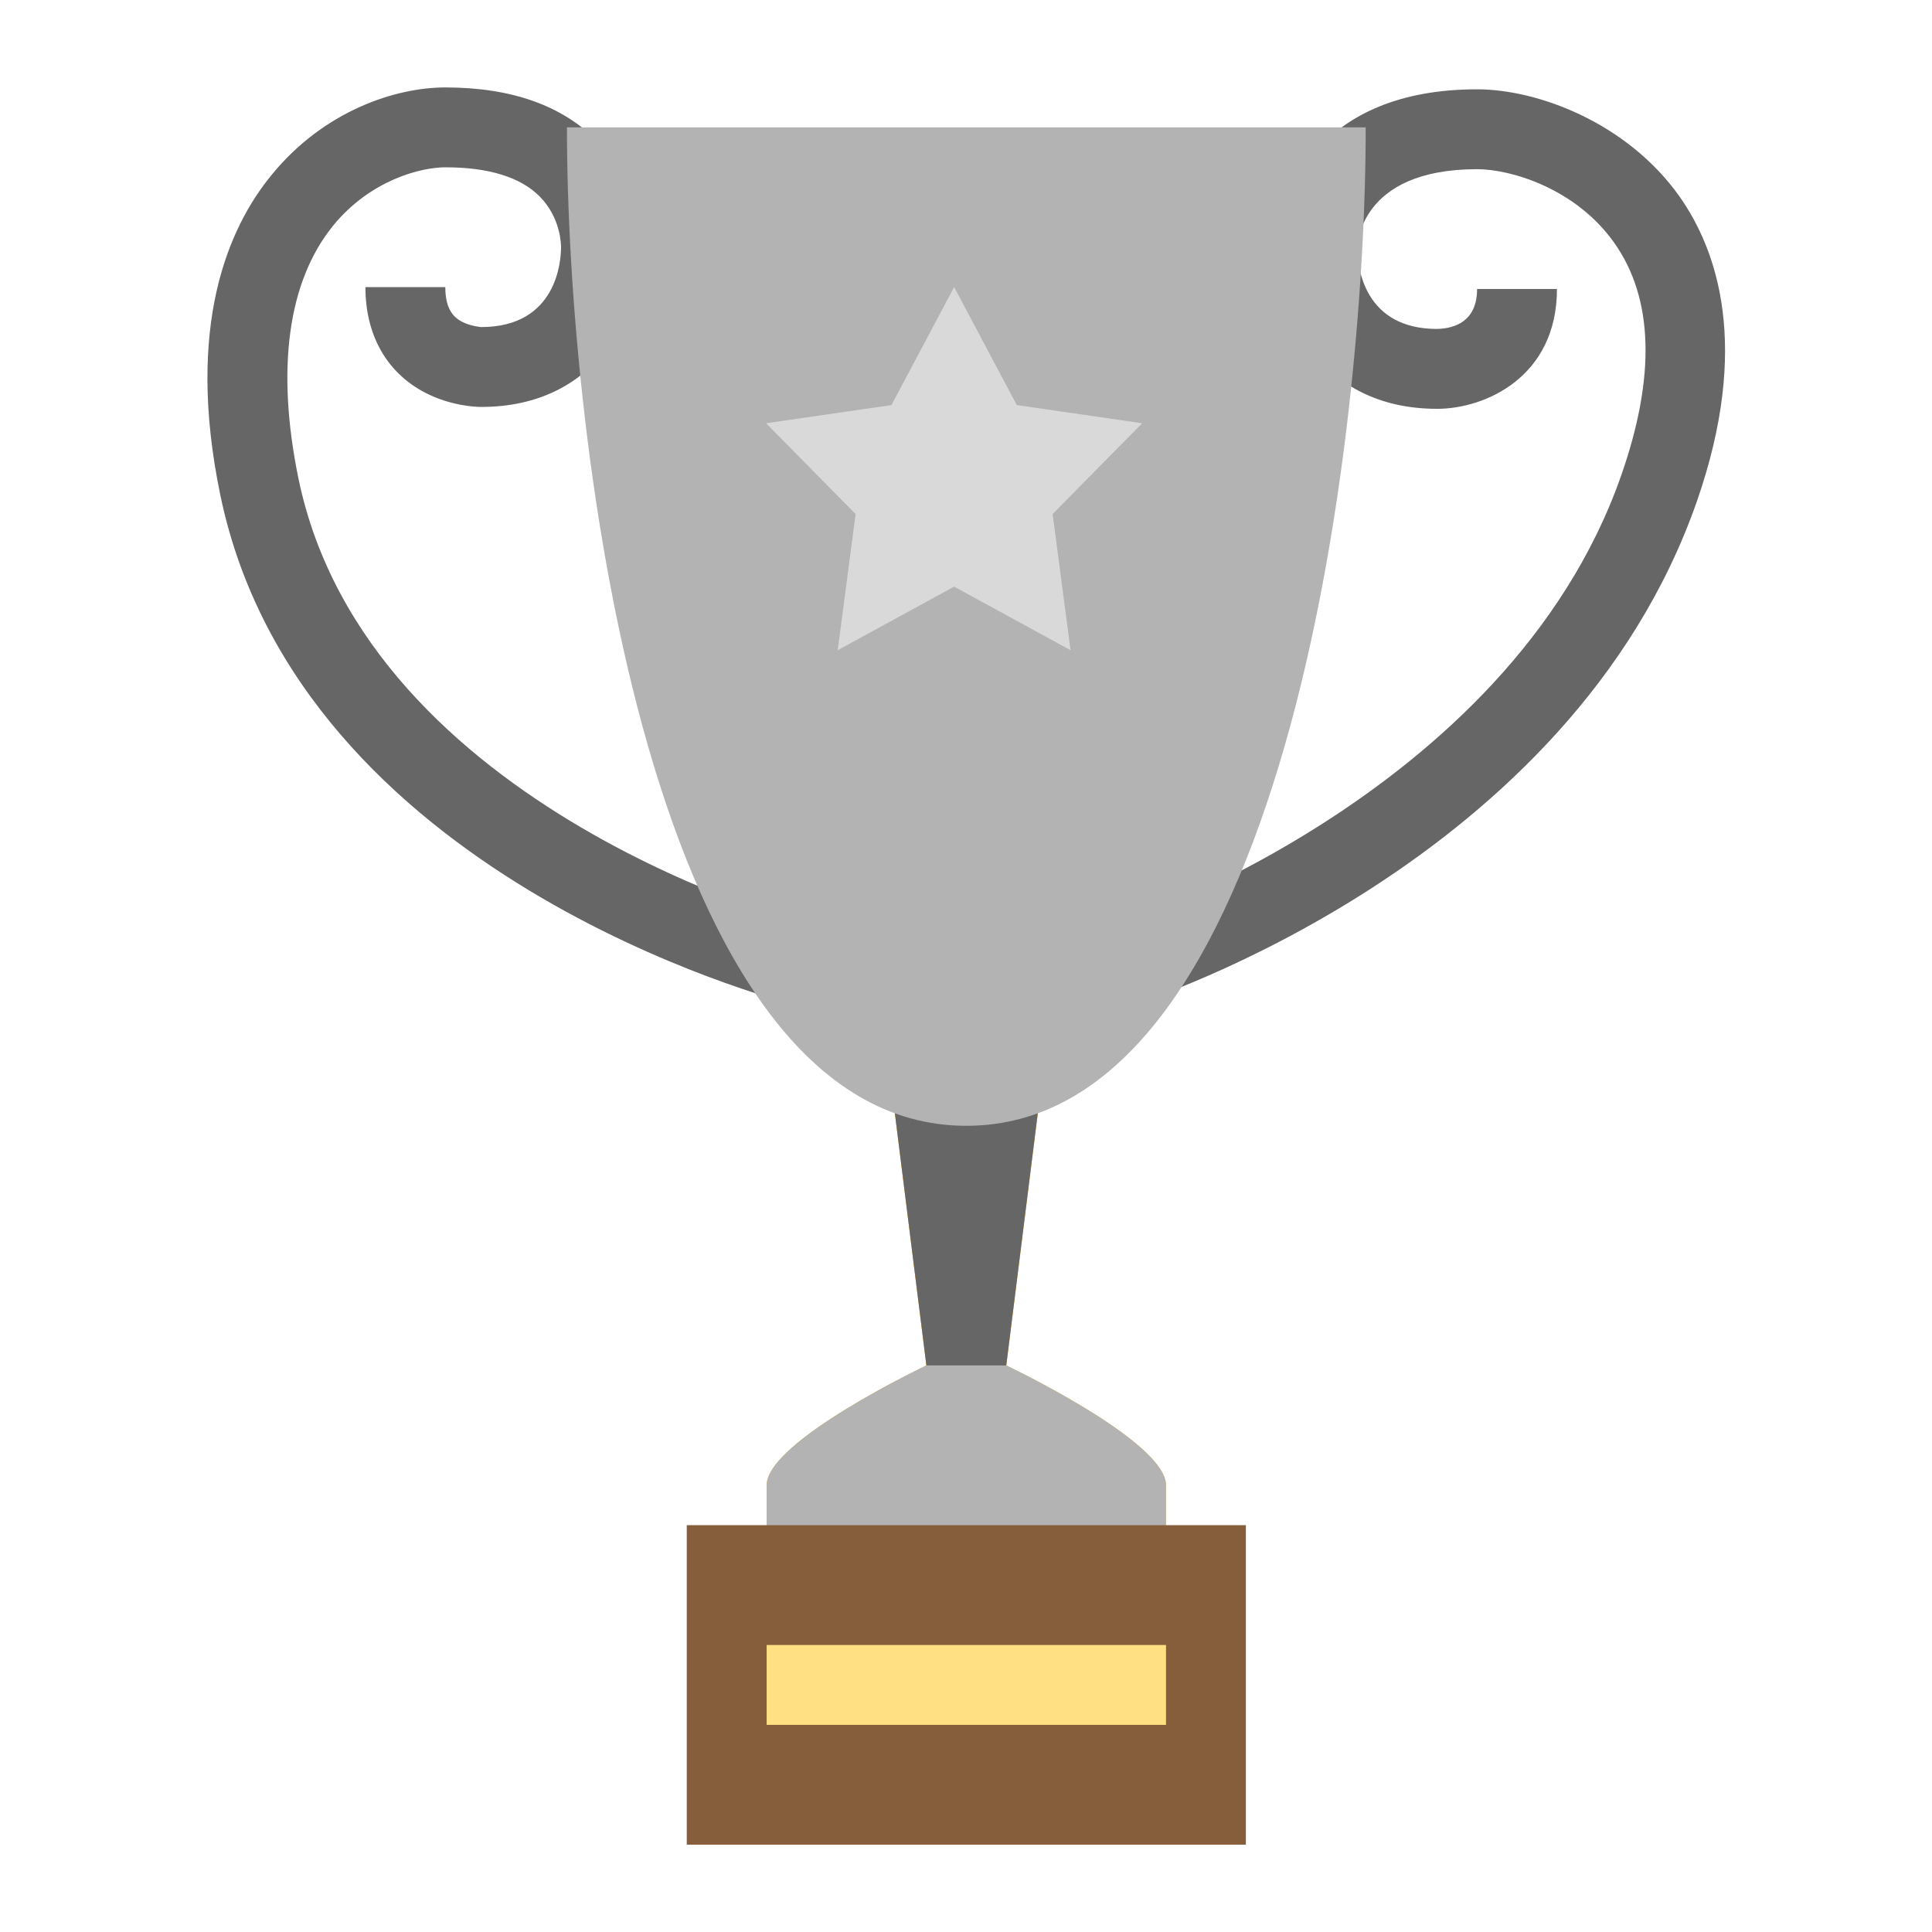 <svg xmlns="http://www.w3.org/2000/svg" width="22" height="22" version="1.1">
 <g transform="matrix(0.138,0,0,0.138,5.157,10.47)">
  <path fill="#ffa000" d="m 45.663,36.8 -3.296,6.59 -3.295,-6.59 -3.296,-26.364 h 13.182 z"/>
  <path fill="#fbc02d" d="m 58.845,69.754 c 0,1.748 -0.694,3.424 -1.93,4.661 -1.236,1.236 -2.913,1.93 -4.661,1.93 h -19.773 c -1.748,0 -3.424,-0.694 -4.661,-1.93 -1.236,-1.236 -1.93,-2.913 -1.93,-4.661 v -23.068 c 0,-3.642 13.182,-9.886 13.182,-9.886 h 6.591 c 0,0 13.182,6.244 13.182,9.886 z"/>
  <path fill="#666666" d="m 45.663,36.8 v 3.295 h -6.591 v -3.295 l -3.296,-26.364 h 13.182 z m -17.433,-29.749 c -1.671,-0.428 -40.92,-10.674 -47.422,-42.082 -2.897,-13.993 0.682,-22.064 4.212,-26.377 4.337,-5.336 10.272,-7.247 14.351,-7.247 5.484,0 9.706,1.506 12.589,4.482 2.272,2.374 3.545,5.529 3.556,8.815 0,5.174 -3.516,13.067 -13.182,13.067 -0.412,0 -2.498,-0.066 -4.663,-1.197 -3.154,-1.661 -4.887,-4.752 -4.887,-8.69 h 6.591 c 0,1.892 0.748,2.525 1.377,2.857 0.748,0.386 1.582,0.439 1.582,0.439 6.271,0 6.591,-5.497 6.591,-6.591 0,-0.165 0,-2.406 -1.763,-4.185 -1.582,-1.595 -4.208,-2.406 -7.787,-2.406 -1.981,0 -6.153,1.018 -9.254,4.811 -3.734,4.597 -4.726,11.821 -2.86,20.884 5.674,27.405 42.208,36.932 42.584,37.008 z m 27.616,0.089 -1.971,-6.281 c 0.323,-0.105 33.185,-10.763 42.531,-37.502 2.861,-8.173 2.666,-14.632 -0.593,-19.216 -3.151,-4.442 -8.479,-6.05 -11.3,-6.05 -9.771,0 -9.887,6.32 -9.887,6.591 0.027,1.516 0.58,6.591 6.591,6.591 1.483,-0.04 3.296,-0.643 3.296,-3.296 h 6.591 c 0,7.25 -5.909,9.887 -9.887,9.887 -9.669,0 -13.181,-7.893 -13.181,-13.182 0,-4.558 3.45,-13.182 16.477,-13.182 5.019,0 12.371,2.755 16.685,8.819 3.127,4.415 5.918,12.381 1.44,25.216 C 92.171,-4.562 57.329,6.676 55.846,7.14 Z"/>
  <path fill="#b3b3b3" d="m 58.845,53.277 h -32.955 v -6.591 c 0,-3.642 13.182,-9.886 13.182,-9.886 h 6.591 c 0,0 13.182,6.244 13.182,9.886 z m 16.477,-118.637 c 0,26.364 -6.875,82.387 -32.955,82.387 -26.08,0 -32.954,-56.023 -32.954,-82.387 z"/>
  <path fill="#865e3c" d="m 19.299,49.981 h 46.136 v 26.364 h -46.136 z"/>
  <path fill="#ffe082" d="m 25.89,59.868 h 32.955 v 6.591 h -32.955 z"/>
  <path fill="#d9d9d9" d="m 41.361,-52.181 5.172,9.738 10.345,1.498 -7.389,7.491 1.478,11.236 -9.606,-5.243 -9.606,5.243 1.478,-11.236 -7.389,-7.491 10.345,-1.498 z"/>
 </g>
</svg>
